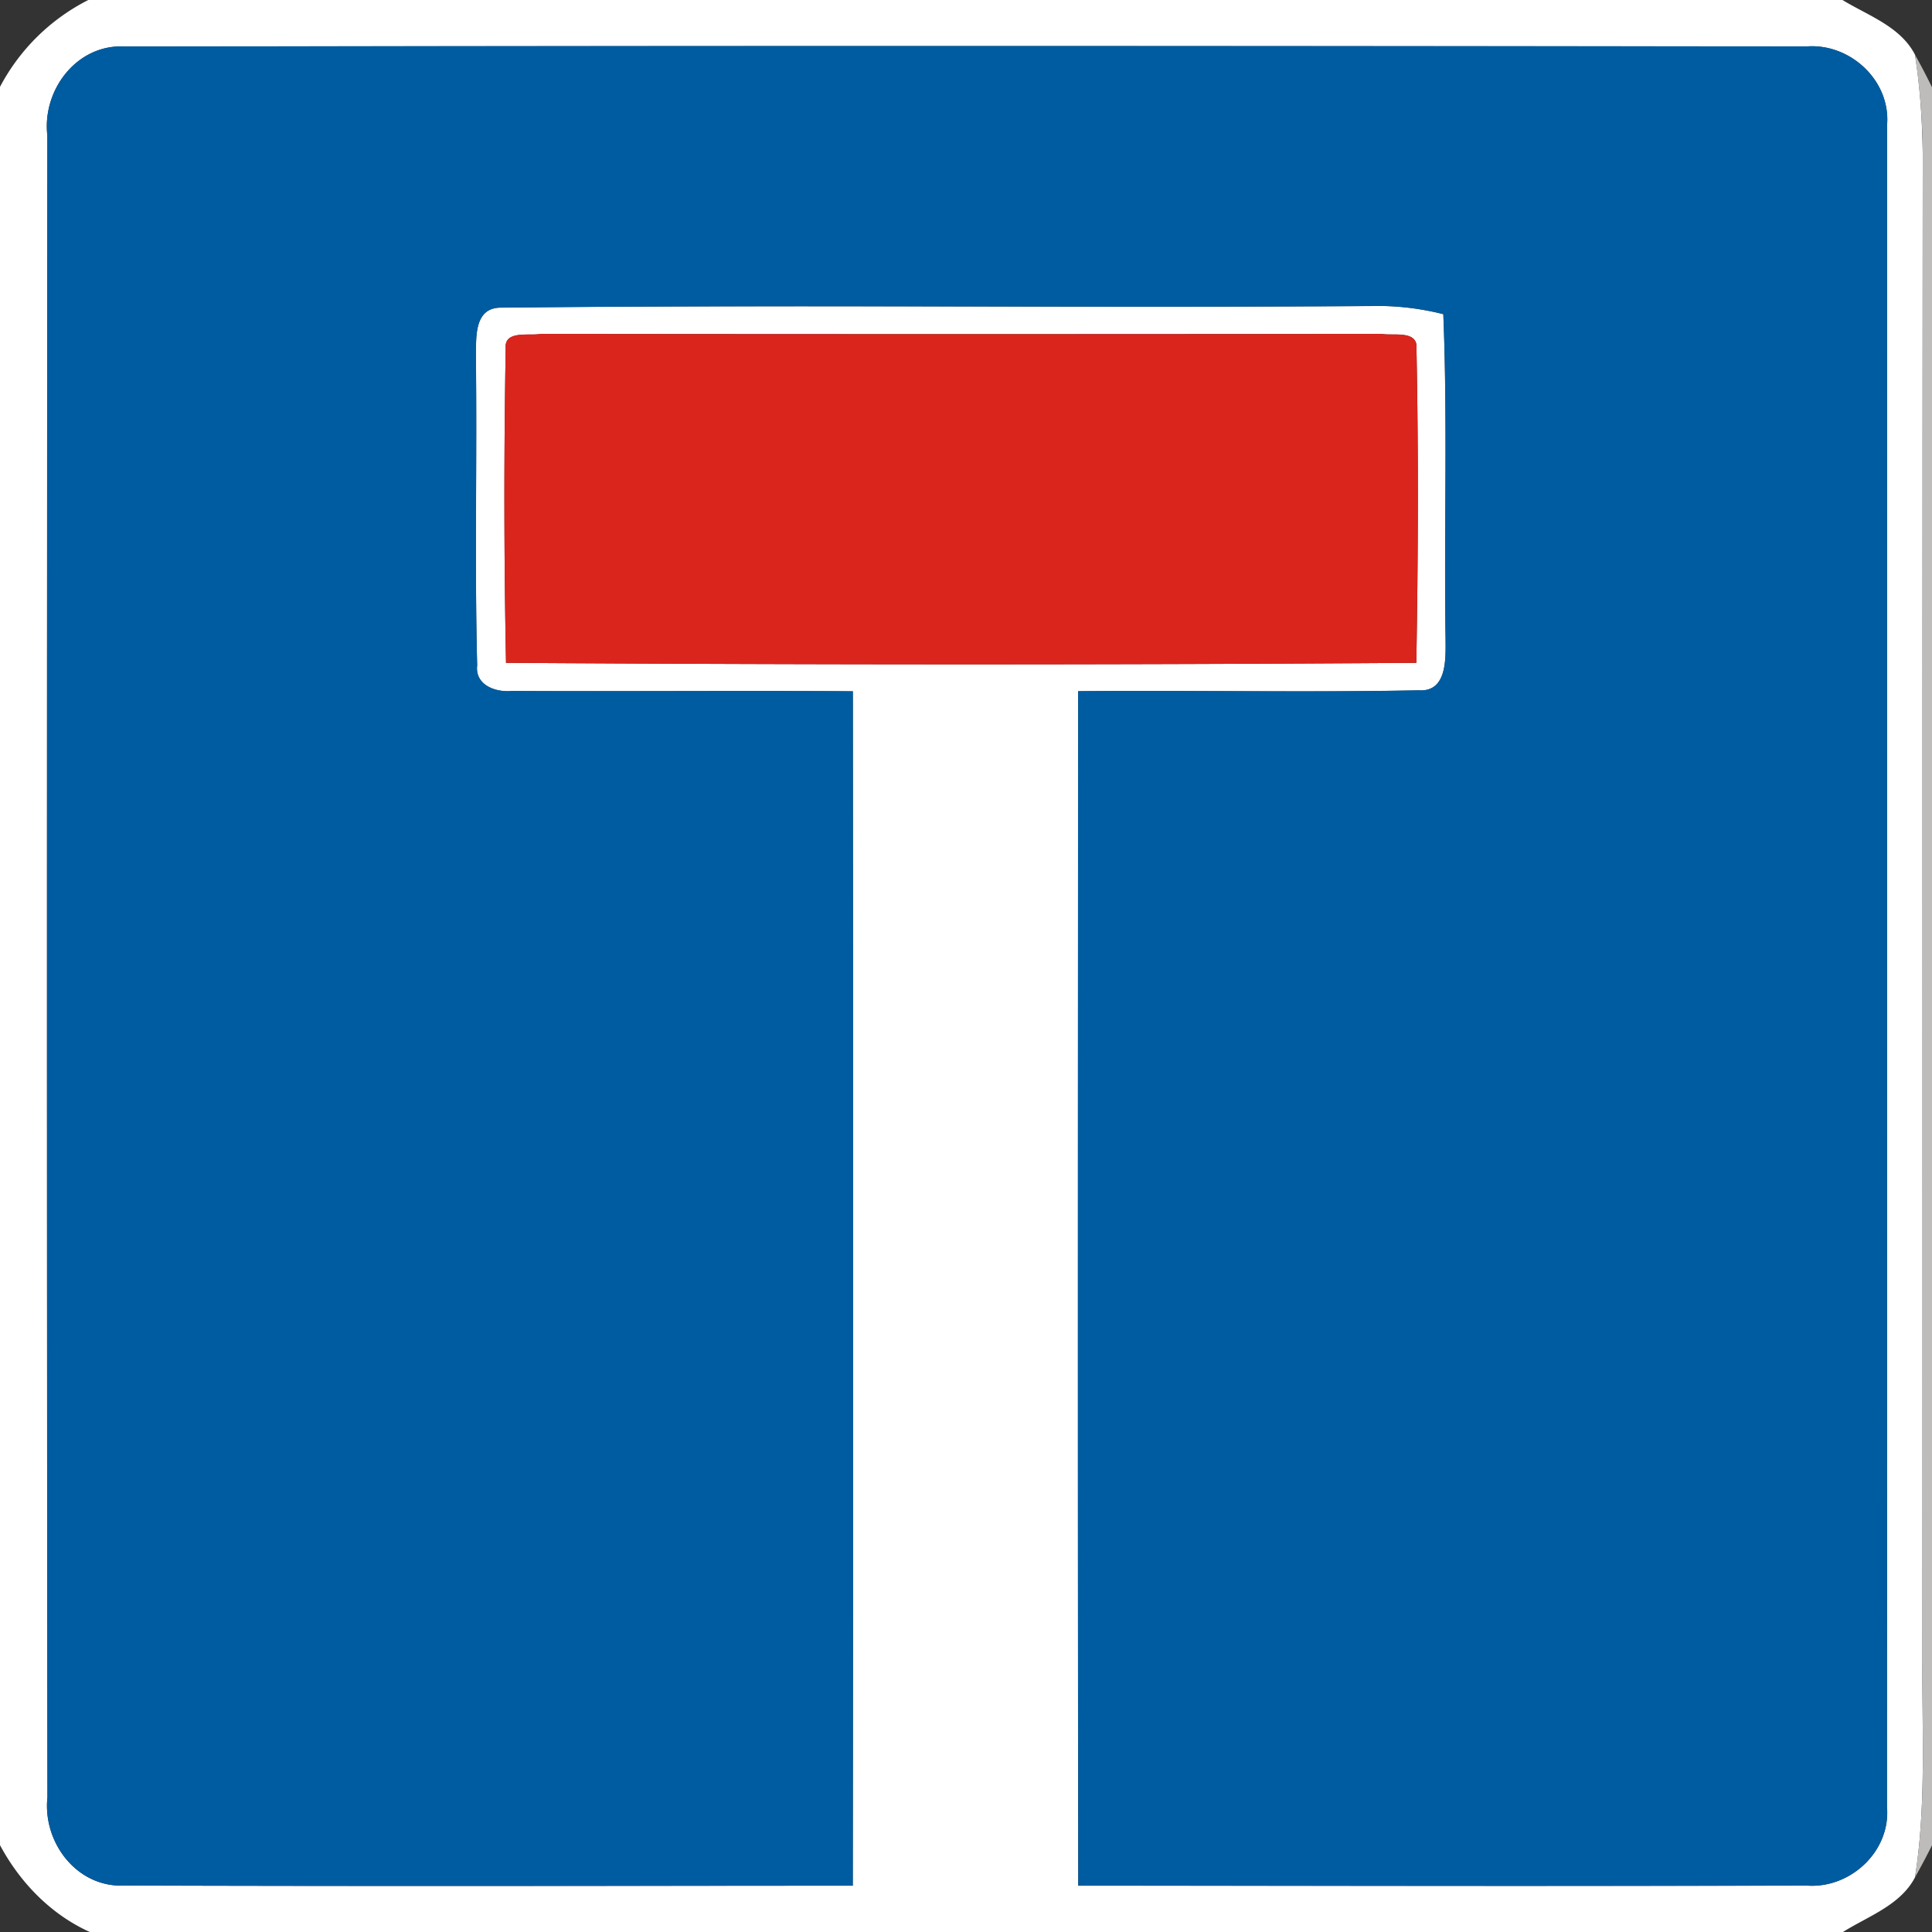 <svg xmlns="http://www.w3.org/2000/svg" width="24" height="24">
    <rect width="100%" height="100%" fill="#333333" stroke="none"/>
    <path fill="#fff" d="M1.097 0h21.791c.316.193.72.329.9.678.066.41.091.827.097 1.242-.006 6.24-.001 12.48-.004 18.72-.006.894.048 1.794-.092 2.681-.181.347-.582.482-.895.679H1.116C.632 23.782.248 23.384 0 22.921V1.079A2.534 2.534 0 0 1 1.097 0zM.588 1.675C.582 8.558.581 15.441.589 22.325c-.061.565.368 1.13.962 1.098 3.014.01 6.029.004 9.042.002.006-4.945.005-9.892.001-14.837-1.411-.01-2.824.004-4.236-.004-.202.02-.46-.073-.431-.318-.032-1.277 0-2.555-.016-3.832.005-.242-.026-.618.319-.612 3.601-.038 7.205.004 10.807-.02.3-.008.601.028.892.101.054 1.339.008 2.681.028 4.021.001.247.026.676-.335.652-1.409.028-2.82-.002-4.23.011-.001 4.946-.005 9.893.002 14.838 3.017.001 6.035.006 9.052-.001.541.038 1.043-.428.994-.98.002-6.962.002-13.925.001-20.887.048-.552-.454-1.019-.996-.98C15.48.572 8.515.57 1.551.578.957.546.526 1.112.587 1.676zM6.282 4.33a105.85 105.85 0 0 0 .004 3.904c3.768.024 7.538.026 11.308 0 .023-1.301.028-2.604.002-3.904.022-.233-.292-.156-.43-.182-3.484.004-6.967.004-10.451 0-.139.028-.456-.05-.433.182z"/>
    <path fill="#005ca1" d="M.588 1.675c-.061-.564.37-1.13.964-1.098C8.517.569 15.482.571 22.446.576c.542-.038 1.044.428.996.98.001 6.962.001 13.925-.001 20.887.049.552-.452 1.019-.994.98-3.017.007-6.035.002-9.052.001-.007-4.945-.004-9.892-.002-14.838 1.41-.013 2.821.017 4.23-.011.361.024.336-.404.335-.652-.019-1.34.026-2.682-.028-4.021a3.307 3.307 0 0 0-.892-.101c-3.602.024-7.206-.018-10.807.02-.346-.006-.314.37-.319.612.016 1.277-.017 2.555.016 3.832-.029.245.229.338.431.318 1.412.007 2.825-.006 4.236.004.004 4.945.005 9.892-.001 14.837-3.013.001-6.028.007-9.042-.002-.594.032-1.024-.533-.962-1.098C.582 15.441.583 8.558.589 1.674z"/>
    <path fill="#bebcbb" d="M23.788.678c.074.133.145.269.212.406v21.839a9.43 9.43 0 0 1-.211.398c.14-.887.086-1.787.092-2.681.002-6.24-.002-12.48.004-18.72a8.604 8.604 0 0 0-.097-1.242z"/>
    <path fill="#da251d" d="M6.282 4.33c-.023-.233.294-.155.433-.182 3.484.004 6.967.004 10.451 0 .138.026.451-.05.43.182.025 1.3.02 2.603-.002 3.904-3.769.026-7.54.024-11.308 0a105.85 105.85 0 0 1-.004-3.904z"/>
</svg>
